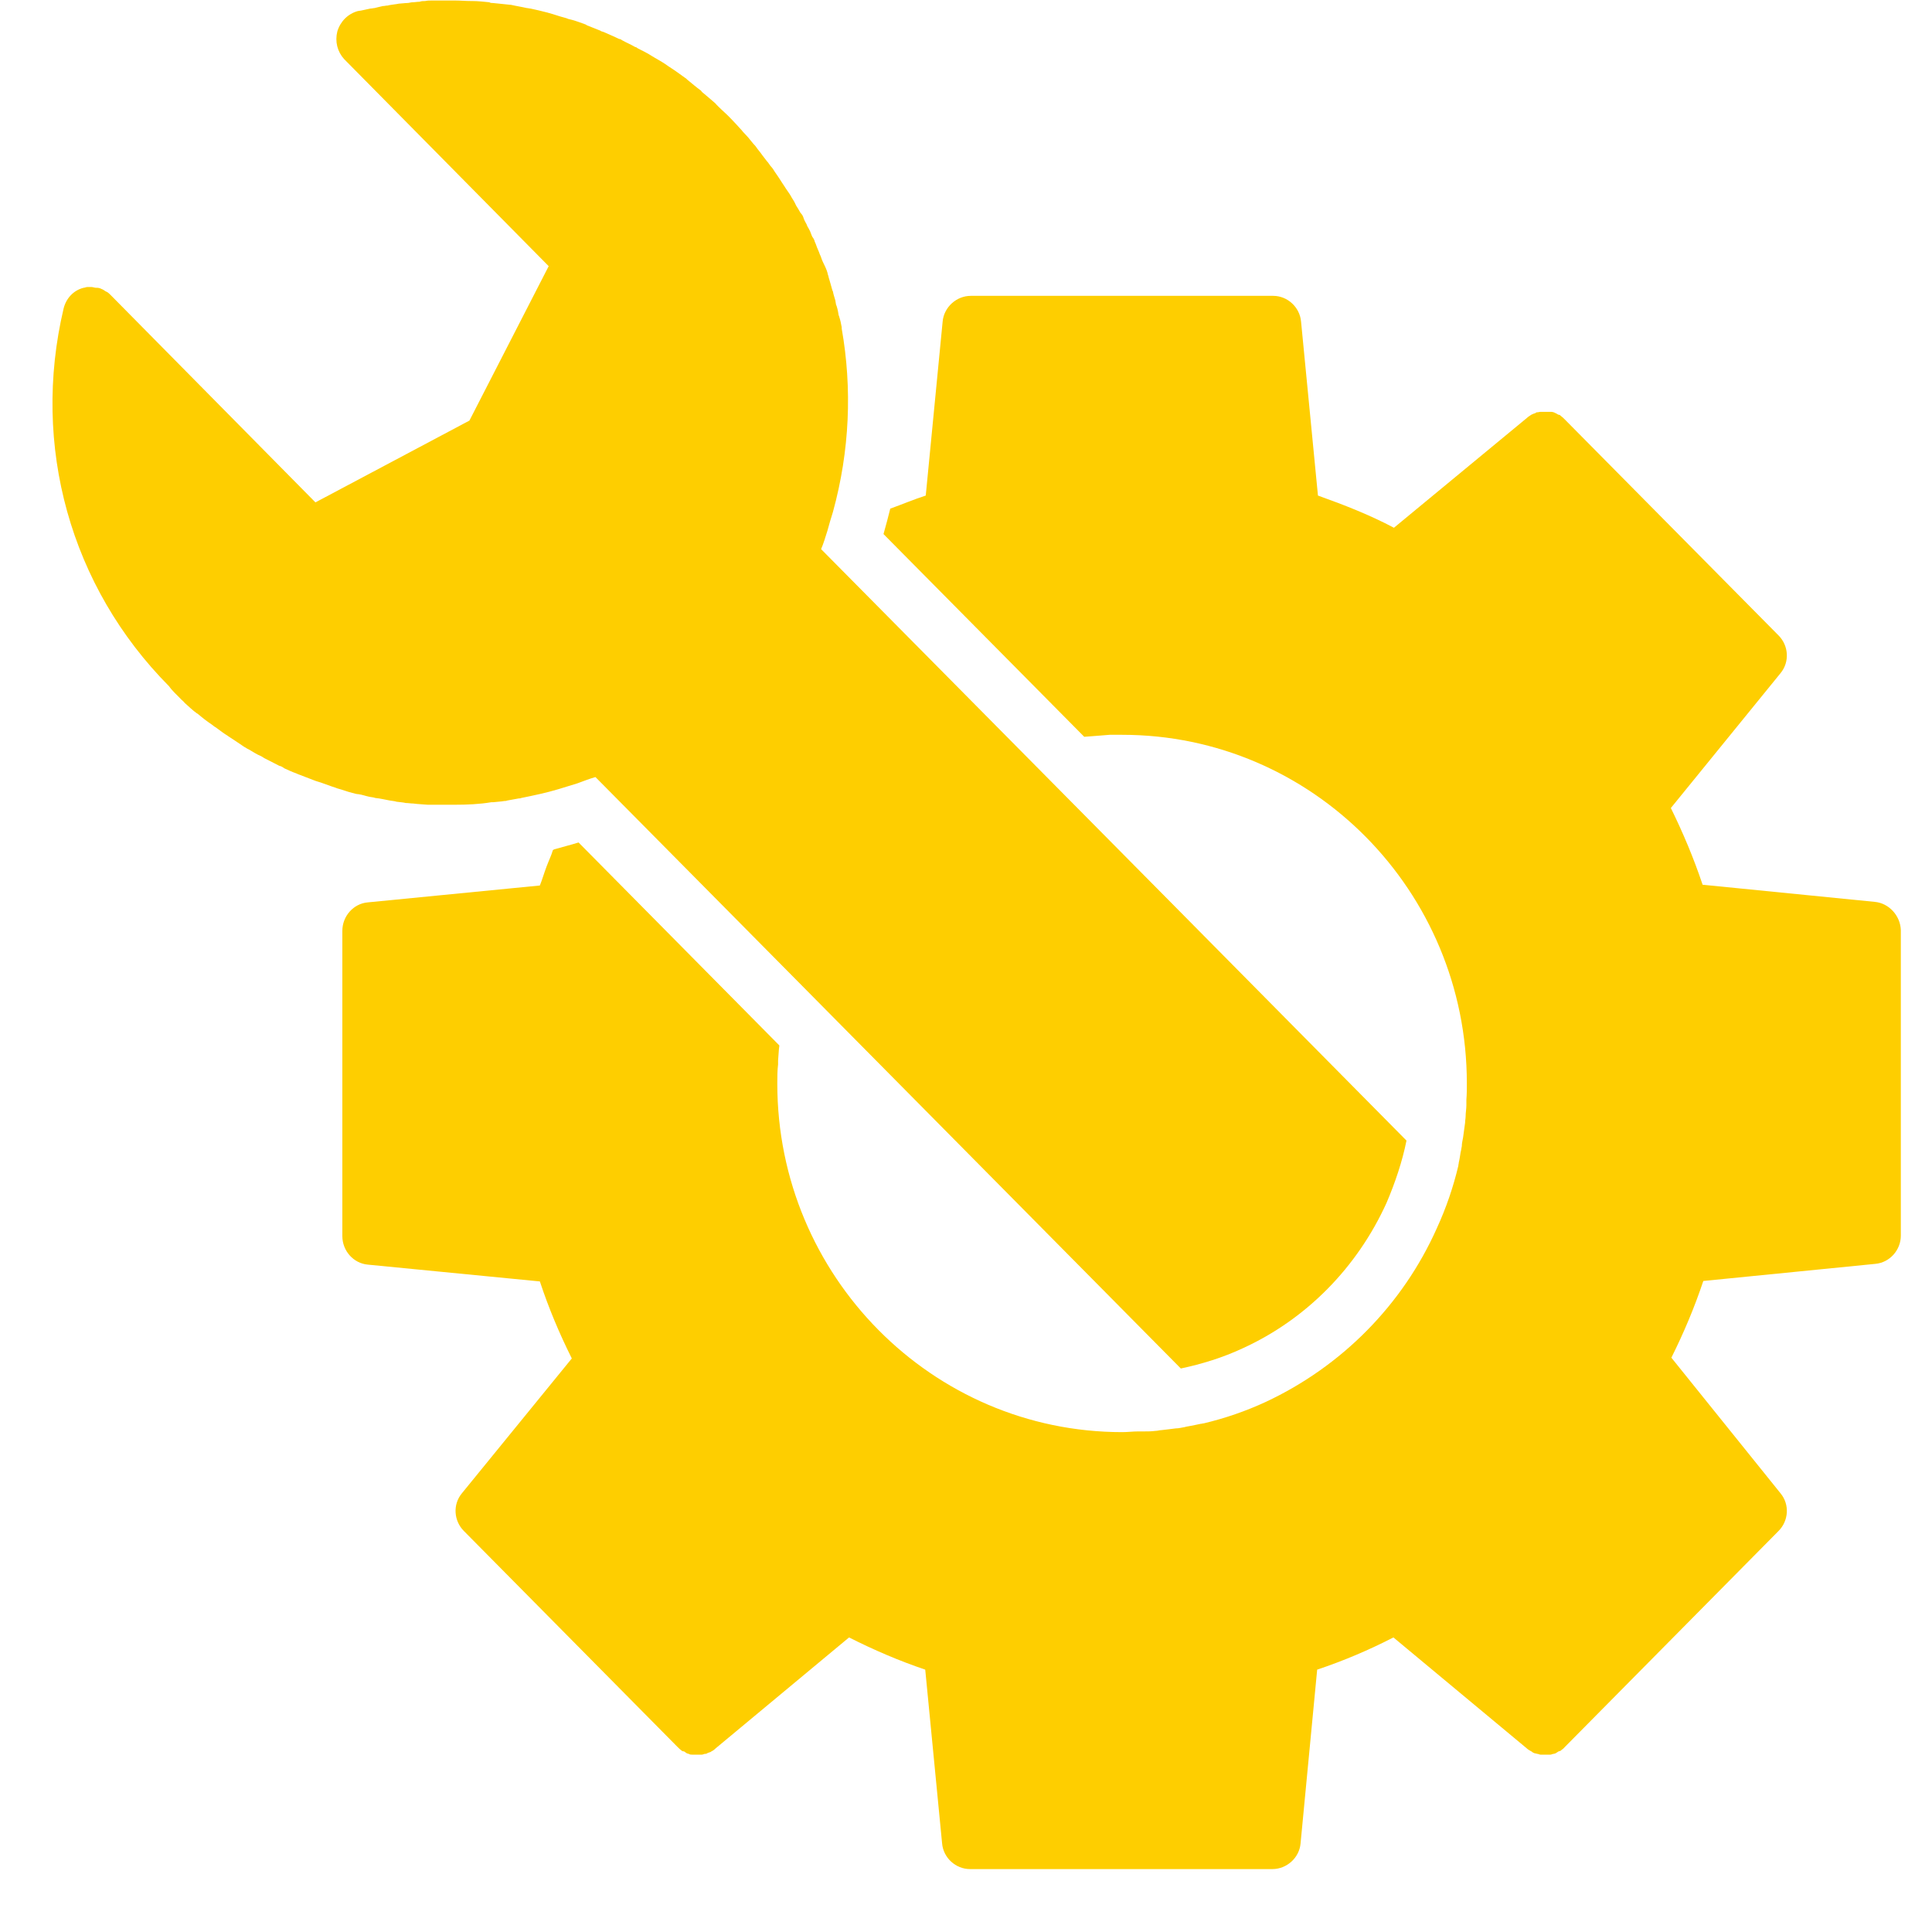<svg xmlns="http://www.w3.org/2000/svg" xmlns:xlink="http://www.w3.org/1999/xlink" width="40" zoomAndPan="magnify" viewBox="0 0 30 30" height="40" preserveAspectRatio="xMidYMid meet" version="1.0"><defs><clipPath id="379f83a2b1"><path d="M 5 4 L 29.516 4 L 29.516 29.031 L 5 29.031 Z M 5 4 " clip-rule="nonzero"/></clipPath><clipPath id="393abbe8a3"><path d="M 0.484 0 L 22 0 L 22 22 L 0.484 22 Z M 0.484 0 " clip-rule="nonzero"/></clipPath></defs><g clip-path="url(#379f83a2b1)"><path fill="#fece00" d="M 29.109 14.004 L 26.438 13.738 C 26.301 13.328 26.137 12.938 25.945 12.547 L 27.648 10.453 C 27.793 10.277 27.773 10.023 27.617 9.867 L 24.297 6.512 C 24.277 6.492 24.258 6.473 24.23 6.453 C 24.223 6.441 24.211 6.441 24.203 6.441 C 24.184 6.434 24.172 6.422 24.152 6.414 C 24.145 6.414 24.133 6.402 24.125 6.402 C 24.105 6.395 24.094 6.395 24.074 6.395 C 24.066 6.395 24.055 6.395 24.035 6.395 C 24.016 6.395 24.008 6.395 23.988 6.395 C 23.98 6.395 23.961 6.395 23.949 6.395 C 23.941 6.395 23.93 6.395 23.922 6.395 C 23.902 6.395 23.891 6.402 23.871 6.402 C 23.863 6.402 23.852 6.402 23.844 6.414 C 23.824 6.422 23.812 6.422 23.793 6.434 C 23.785 6.434 23.777 6.441 23.777 6.441 C 23.758 6.453 23.727 6.473 23.707 6.492 L 21.645 8.195 C 21.27 7.996 20.871 7.84 20.465 7.695 L 20.203 4.996 C 20.184 4.77 19.992 4.594 19.77 4.594 L 15.074 4.594 C 14.852 4.594 14.656 4.77 14.637 4.996 L 14.375 7.695 C 14.191 7.754 14.008 7.832 13.824 7.898 C 13.793 8.027 13.758 8.152 13.719 8.293 L 16.836 11.441 C 16.969 11.43 17.098 11.422 17.23 11.41 C 17.301 11.41 17.355 11.41 17.426 11.41 C 20.379 11.41 22.777 13.836 22.777 16.82 C 22.777 16.906 22.777 16.996 22.77 17.074 C 22.77 17.102 22.77 17.133 22.77 17.16 C 22.77 17.219 22.758 17.277 22.758 17.336 C 22.758 17.367 22.75 17.395 22.75 17.434 C 22.738 17.516 22.73 17.582 22.719 17.66 C 22.711 17.711 22.699 17.75 22.699 17.797 C 22.691 17.828 22.691 17.855 22.68 17.895 C 22.672 17.945 22.664 18.004 22.652 18.051 C 22.652 18.07 22.645 18.082 22.645 18.102 C 22.566 18.434 22.457 18.754 22.312 19.07 C 21.781 20.262 20.832 21.219 19.652 21.77 C 19.34 21.914 19.023 22.023 18.691 22.102 C 18.672 22.102 18.664 22.109 18.645 22.109 C 18.598 22.121 18.539 22.129 18.488 22.141 C 18.461 22.148 18.434 22.148 18.395 22.16 C 18.344 22.168 18.305 22.18 18.258 22.18 C 18.191 22.188 18.113 22.199 18.035 22.207 C 18.004 22.207 17.977 22.219 17.938 22.219 C 17.879 22.227 17.82 22.227 17.766 22.227 C 17.734 22.227 17.707 22.227 17.676 22.227 C 17.59 22.227 17.512 22.238 17.426 22.238 C 14.473 22.238 12.07 19.812 12.07 16.828 C 12.07 16.73 12.07 16.625 12.082 16.527 C 12.082 16.508 12.082 16.488 12.082 16.469 C 12.09 16.391 12.09 16.312 12.102 16.234 L 8.984 13.082 C 8.859 13.121 8.73 13.152 8.598 13.191 C 8.598 13.191 8.598 13.199 8.586 13.199 C 8.559 13.289 8.52 13.367 8.488 13.453 C 8.449 13.555 8.422 13.652 8.383 13.75 L 5.711 14.012 C 5.488 14.031 5.316 14.227 5.316 14.453 L 5.316 19.195 C 5.316 19.422 5.488 19.617 5.711 19.637 L 8.383 19.898 C 8.52 20.312 8.684 20.703 8.879 21.094 L 7.172 23.188 C 7.027 23.363 7.047 23.617 7.203 23.773 L 10.523 27.129 C 10.543 27.148 10.562 27.168 10.59 27.188 C 10.602 27.195 10.609 27.195 10.621 27.195 C 10.641 27.207 10.648 27.215 10.668 27.227 C 10.676 27.227 10.688 27.234 10.695 27.234 C 10.715 27.246 10.727 27.246 10.746 27.246 C 10.754 27.246 10.766 27.246 10.785 27.246 C 10.805 27.246 10.812 27.246 10.832 27.246 C 10.844 27.246 10.863 27.246 10.871 27.246 C 10.883 27.246 10.891 27.246 10.898 27.246 C 10.918 27.246 10.93 27.234 10.949 27.234 C 10.957 27.234 10.969 27.234 10.977 27.227 C 10.996 27.215 11.008 27.215 11.027 27.207 C 11.035 27.207 11.047 27.195 11.047 27.195 C 11.066 27.188 11.094 27.168 11.113 27.148 L 13.184 25.426 C 13.57 25.621 13.961 25.789 14.367 25.926 L 14.629 28.625 C 14.648 28.848 14.84 29.023 15.062 29.023 L 19.758 29.023 C 19.98 29.023 20.176 28.848 20.195 28.625 L 20.453 25.926 C 20.863 25.789 21.258 25.621 21.637 25.426 L 23.707 27.148 C 23.727 27.168 23.746 27.176 23.777 27.195 C 23.785 27.195 23.793 27.207 23.793 27.207 C 23.812 27.215 23.824 27.227 23.844 27.227 C 23.852 27.227 23.863 27.234 23.871 27.234 C 23.891 27.234 23.902 27.246 23.922 27.246 C 23.93 27.246 23.941 27.246 23.949 27.246 C 23.961 27.246 23.98 27.246 23.988 27.246 C 24.008 27.246 24.016 27.246 24.035 27.246 C 24.047 27.246 24.055 27.246 24.074 27.246 C 24.094 27.246 24.105 27.234 24.125 27.234 C 24.133 27.234 24.145 27.227 24.152 27.227 C 24.172 27.215 24.184 27.207 24.203 27.195 C 24.211 27.195 24.223 27.188 24.23 27.188 C 24.25 27.168 24.277 27.156 24.297 27.129 L 27.617 23.773 C 27.773 23.617 27.793 23.363 27.648 23.188 L 25.953 21.082 C 26.148 20.691 26.312 20.301 26.449 19.891 L 29.121 19.625 C 29.344 19.605 29.516 19.41 29.516 19.188 L 29.516 14.441 C 29.508 14.219 29.332 14.023 29.109 14.004 Z M 29.109 14.004 " fill-opacity="1" fill-rule="nonzero"/></g><g clip-path="url(#393abbe8a3)"><path fill="#fece00" d="M 2.816 10.863 C 2.836 10.883 2.855 10.895 2.867 10.914 C 2.934 10.973 2.992 11.031 3.059 11.078 C 3.07 11.078 3.07 11.09 3.078 11.09 C 3.145 11.148 3.223 11.207 3.293 11.254 C 3.312 11.266 3.328 11.285 3.348 11.293 C 3.418 11.344 3.477 11.391 3.543 11.43 C 3.551 11.441 3.562 11.441 3.57 11.449 C 3.648 11.5 3.719 11.547 3.793 11.598 C 3.812 11.605 3.832 11.625 3.863 11.637 C 3.93 11.676 3.988 11.715 4.055 11.742 C 4.074 11.754 4.086 11.762 4.105 11.773 C 4.184 11.812 4.258 11.852 4.336 11.891 C 4.367 11.898 4.387 11.91 4.414 11.93 C 4.473 11.957 4.539 11.988 4.598 12.008 C 4.617 12.016 4.637 12.027 4.664 12.035 C 4.742 12.066 4.82 12.094 4.898 12.125 C 4.926 12.133 4.957 12.145 4.984 12.152 C 5.043 12.172 5.102 12.195 5.16 12.215 C 5.188 12.223 5.219 12.234 5.238 12.242 C 5.316 12.262 5.391 12.293 5.469 12.312 C 5.5 12.32 5.539 12.332 5.566 12.332 C 5.625 12.34 5.672 12.359 5.73 12.371 C 5.762 12.379 5.797 12.379 5.828 12.391 C 5.906 12.398 5.984 12.418 6.051 12.43 C 6.09 12.438 6.129 12.438 6.156 12.449 C 6.207 12.457 6.254 12.457 6.301 12.469 C 6.34 12.469 6.379 12.477 6.418 12.477 C 6.496 12.488 6.562 12.488 6.641 12.496 C 6.68 12.496 6.719 12.496 6.766 12.496 C 6.816 12.496 6.855 12.496 6.902 12.496 C 6.949 12.496 6.988 12.496 7.039 12.496 C 7.047 12.496 7.059 12.496 7.066 12.496 C 7.25 12.496 7.445 12.488 7.629 12.457 C 7.637 12.457 7.648 12.457 7.656 12.457 C 7.715 12.449 7.773 12.449 7.832 12.438 C 7.852 12.438 7.859 12.438 7.879 12.43 C 7.938 12.418 7.996 12.41 8.055 12.398 C 8.062 12.398 8.082 12.398 8.094 12.391 C 8.285 12.352 8.48 12.312 8.672 12.254 C 8.77 12.223 8.867 12.195 8.965 12.164 C 9.051 12.133 9.148 12.094 9.246 12.066 L 12.344 15.195 L 16.535 19.43 L 18.336 21.25 C 18.664 21.18 18.984 21.082 19.293 20.938 C 20.281 20.488 21.074 19.684 21.531 18.676 C 21.664 18.363 21.773 18.043 21.84 17.711 L 18.238 14.07 L 12.75 8.527 C 12.789 8.438 12.816 8.34 12.848 8.242 C 12.875 8.145 12.902 8.047 12.934 7.949 C 13.195 7 13.234 6.031 13.07 5.102 C 13.07 5.094 13.07 5.094 13.07 5.082 C 13.059 5.023 13.051 4.977 13.031 4.918 C 13.031 4.906 13.02 4.898 13.02 4.879 C 13.012 4.828 13 4.77 12.98 4.723 C 12.98 4.703 12.973 4.691 12.973 4.672 C 12.961 4.625 12.941 4.574 12.934 4.527 C 12.922 4.508 12.922 4.488 12.914 4.469 C 12.902 4.418 12.887 4.379 12.875 4.332 C 12.867 4.312 12.867 4.293 12.855 4.262 C 12.848 4.223 12.828 4.172 12.809 4.133 C 12.797 4.113 12.789 4.086 12.777 4.066 C 12.758 4.027 12.75 3.988 12.73 3.949 C 12.719 3.918 12.711 3.898 12.699 3.871 C 12.68 3.832 12.672 3.793 12.652 3.754 C 12.645 3.723 12.633 3.703 12.613 3.676 C 12.594 3.637 12.586 3.598 12.566 3.566 C 12.555 3.539 12.535 3.52 12.527 3.488 C 12.508 3.449 12.488 3.422 12.477 3.383 C 12.469 3.352 12.449 3.324 12.43 3.305 C 12.41 3.273 12.391 3.234 12.371 3.207 C 12.352 3.176 12.344 3.148 12.324 3.117 C 12.305 3.09 12.285 3.051 12.266 3.02 C 12.246 2.992 12.227 2.961 12.207 2.934 C 12.188 2.902 12.168 2.875 12.148 2.844 C 12.129 2.812 12.109 2.785 12.09 2.754 C 12.07 2.727 12.051 2.695 12.031 2.668 C 12.012 2.637 11.996 2.609 11.965 2.578 C 11.945 2.551 11.926 2.52 11.906 2.5 C 11.887 2.473 11.859 2.441 11.84 2.414 C 11.82 2.383 11.801 2.363 11.781 2.336 C 11.754 2.305 11.734 2.266 11.703 2.238 C 11.684 2.219 11.664 2.188 11.645 2.168 C 11.617 2.129 11.586 2.102 11.551 2.062 C 11.531 2.043 11.52 2.023 11.5 2.004 C 11.453 1.953 11.402 1.895 11.355 1.848 C 11.289 1.777 11.219 1.719 11.152 1.652 C 11.133 1.633 11.121 1.621 11.105 1.602 C 11.035 1.543 10.969 1.484 10.898 1.426 C 10.891 1.414 10.891 1.414 10.883 1.406 C 10.812 1.355 10.746 1.297 10.688 1.25 C 10.668 1.238 10.66 1.219 10.641 1.211 C 10.57 1.16 10.492 1.102 10.418 1.055 C 10.406 1.043 10.398 1.043 10.387 1.035 C 10.32 0.984 10.25 0.945 10.184 0.906 C 10.164 0.898 10.156 0.887 10.137 0.879 C 10.059 0.828 9.98 0.789 9.902 0.75 C 9.895 0.742 9.875 0.73 9.863 0.73 C 9.797 0.691 9.73 0.664 9.66 0.625 C 9.641 0.613 9.633 0.605 9.613 0.605 C 9.535 0.566 9.457 0.535 9.371 0.496 C 9.352 0.488 9.332 0.488 9.324 0.477 C 9.254 0.449 9.176 0.418 9.109 0.391 C 9.102 0.379 9.082 0.379 9.07 0.371 C 8.984 0.34 8.906 0.312 8.82 0.293 C 8.801 0.281 8.781 0.281 8.762 0.273 C 8.684 0.254 8.605 0.223 8.527 0.203 C 8.52 0.203 8.508 0.195 8.5 0.195 C 8.414 0.172 8.324 0.152 8.238 0.133 C 8.219 0.133 8.199 0.125 8.18 0.125 C 8.094 0.105 8.016 0.094 7.93 0.074 C 7.93 0.074 7.918 0.074 7.918 0.074 C 7.832 0.066 7.746 0.055 7.656 0.047 C 7.637 0.047 7.617 0.047 7.598 0.035 C 7.512 0.027 7.426 0.016 7.336 0.016 C 7.328 0.016 7.328 0.016 7.32 0.016 C 7.23 0.016 7.145 0.008 7.066 0.008 C 7.039 0.008 7.02 0.008 6.988 0.008 C 6.961 0.008 6.93 0.008 6.902 0.008 C 6.863 0.008 6.836 0.008 6.797 0.008 C 6.766 0.008 6.738 0.008 6.707 0.008 C 6.668 0.008 6.641 0.008 6.602 0.016 C 6.574 0.016 6.543 0.016 6.516 0.027 C 6.477 0.027 6.445 0.035 6.41 0.035 C 6.379 0.035 6.352 0.047 6.32 0.047 C 6.281 0.047 6.242 0.055 6.215 0.055 C 6.188 0.055 6.156 0.066 6.137 0.066 C 6.098 0.074 6.059 0.074 6.02 0.086 C 5.992 0.086 5.973 0.094 5.945 0.094 C 5.906 0.105 5.855 0.113 5.816 0.125 C 5.797 0.125 5.777 0.133 5.75 0.133 C 5.684 0.145 5.625 0.164 5.555 0.172 C 5.402 0.215 5.285 0.332 5.238 0.488 C 5.199 0.645 5.238 0.801 5.344 0.918 L 8.52 4.133 L 7.289 6.531 L 4.898 7.801 L 1.723 4.586 C 1.703 4.566 1.684 4.547 1.664 4.535 C 1.656 4.535 1.656 4.527 1.645 4.527 C 1.625 4.516 1.605 4.496 1.578 4.488 C 1.559 4.477 1.531 4.469 1.512 4.469 C 1.5 4.469 1.5 4.469 1.492 4.469 C 1.473 4.469 1.441 4.457 1.422 4.457 C 1.422 4.457 1.422 4.457 1.414 4.457 C 1.402 4.457 1.383 4.457 1.375 4.457 C 1.363 4.457 1.363 4.457 1.355 4.457 C 1.336 4.457 1.316 4.469 1.297 4.469 C 1.141 4.508 1.027 4.633 0.988 4.789 C 0.484 6.922 1.094 9.113 2.625 10.656 C 2.68 10.734 2.75 10.793 2.816 10.863 Z M 2.816 10.863 " fill-opacity="1" fill-rule="nonzero"/></g></svg>
